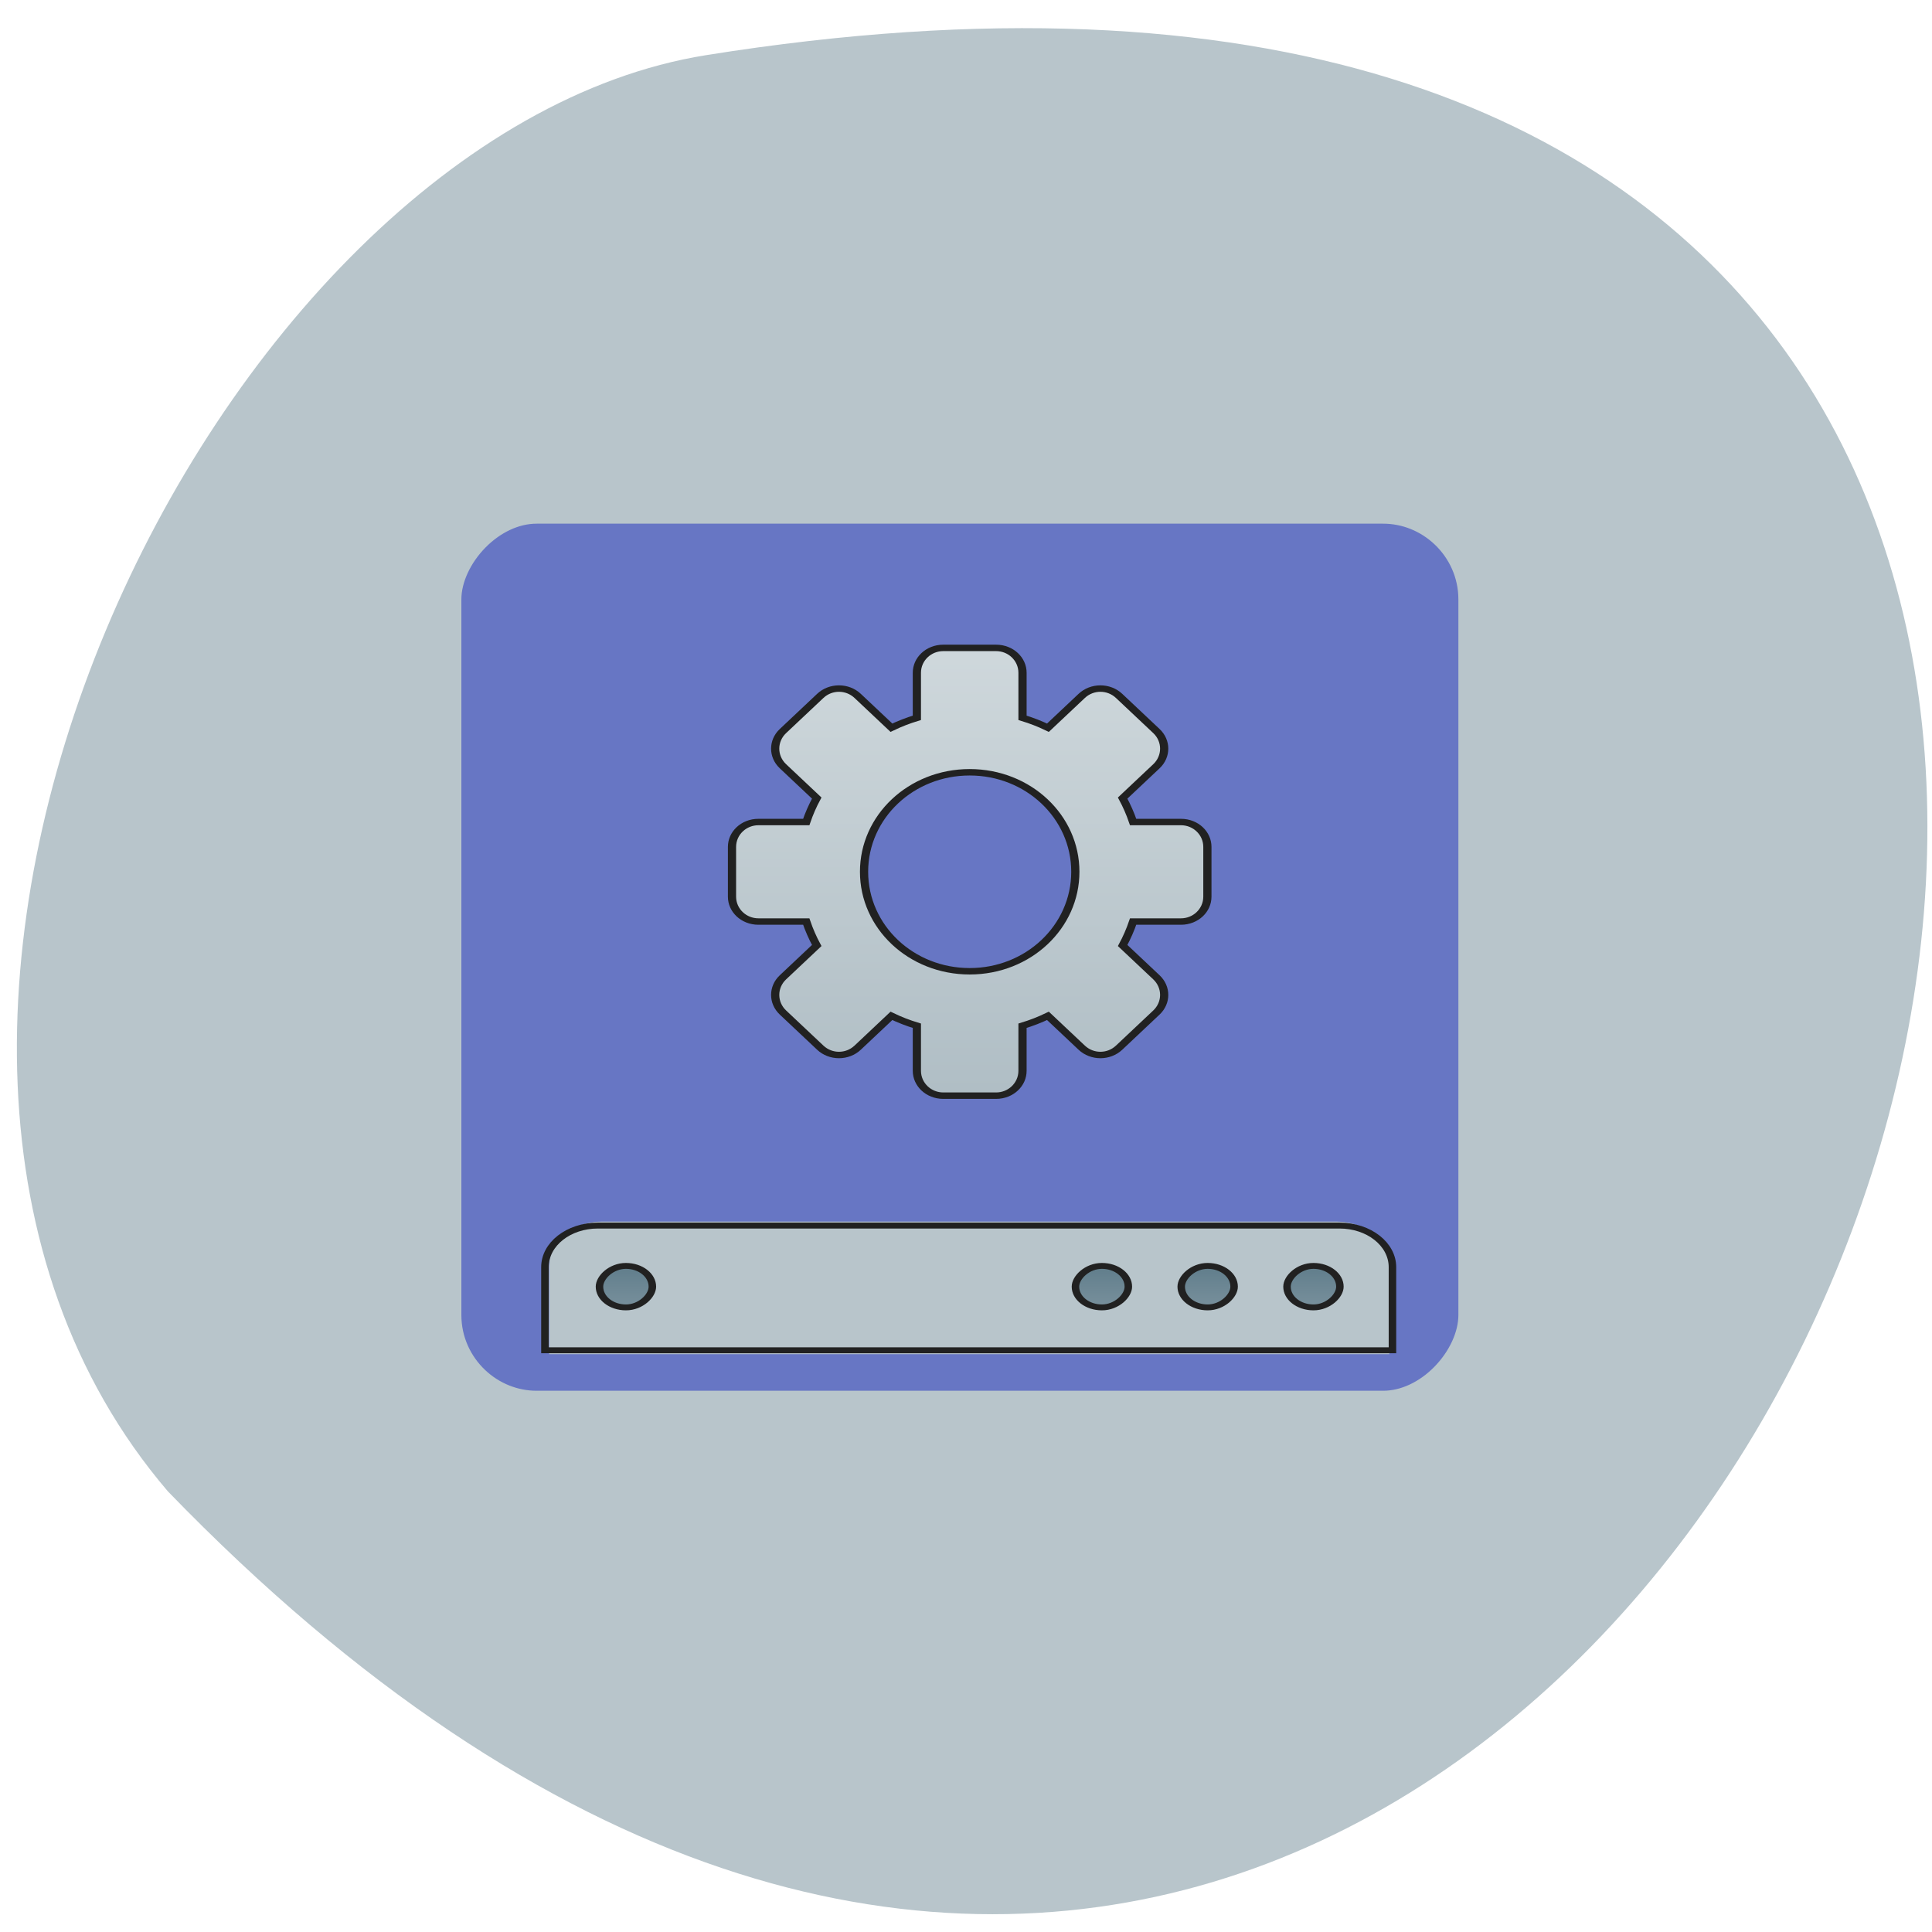 <svg xmlns="http://www.w3.org/2000/svg" xmlns:xlink="http://www.w3.org/1999/xlink" viewBox="0 0 256 256"><defs><linearGradient id="4"><stop stop-color="#78909c"/><stop stop-color="#607d8b" offset="1"/></linearGradient><linearGradient gradientUnits="userSpaceOnUse" y2="-87.987" x2="0" y1="102.51" id="5" gradientTransform="matrix(0.999 0 0 1.199 0.321 -20.951)"><stop stop-color="#b0bec5"/><stop stop-color="#cfd8dc" offset="1"/></linearGradient><linearGradient y2="148.83" x2="0" y1="185.88" gradientTransform="matrix(0.5 0 0 0.571 -21.17 106.12)" gradientUnits="userSpaceOnUse" id="3" xlink:href="#4"/><linearGradient y2="148.83" x2="0" y1="185.88" gradientTransform="matrix(0.5 0 0 0.571 -105.83 106.12)" gradientUnits="userSpaceOnUse" id="1" xlink:href="#4"/><linearGradient y2="148.83" x2="0" y1="185.88" gradientTransform="matrix(0.5 0 0 0.571 -63.5 106.12)" gradientUnits="userSpaceOnUse" id="0" xlink:href="#4"/><linearGradient y2="148.83" x2="0" y1="185.88" gradientTransform="matrix(0.5 0 0 0.571 169.33 106.12)" gradientUnits="userSpaceOnUse" id="2" xlink:href="#4"/></defs><g color="#000"><path d="m 233.75 59.27 c -202.35 -212.28 -368.96 241.54 -71.32 193.21 65.26 -10.594 123.18 -131.59 71.32 -193.21 z" fill="#b8c5cb" transform="matrix(-1 0 0 -0.985 256 256)"/></g><g transform="matrix(-0.425 0 0 0.31 232.74 118.52)"><g stroke="#b8c5cb"><rect width="321.83" height="381.61" x="87.44" y="-163.98" rx="28.987" ry="37.847" fill="#6776c4" stroke-width="10.986"/><path d="m 130.94 139.93 c -9.06 0 -16.357 8.393 -16.357 18.818 v 37.636 h 261.72 v -37.636 c 0 -10.425 -7.295 -18.818 -16.357 -18.818 h -229 z" fill="#b8c5cb" stroke-width="0.219"/></g><g transform="matrix(0.779 0 0 0.838 47.43 -1.434)" stroke="#212121" stroke-linecap="round"><path transform="matrix(0.265 0 0 0.265 0 -215)" d="m 400,1455.12 c -44.32,0 -80,35.68 -80,80 v 160 h 1280 v -160 c 0,-44.32 -35.68,-80 -80,-80 H 400 z" fill="none" stroke-width="11.339"/><g stroke-width="3"><rect rx="10.585" y="191.17" x="105.83" height="21.17" width="21.17" fill="url(#1)"/><rect width="21.17" height="21.17" x="148.17" y="191.17" rx="10.585" fill="url(#0)"/><rect rx="10.585" y="191.17" x="190.5" height="21.17" width="21.17" fill="url(#3)"/><rect width="21.17" height="21.17" x="381" y="191.17" rx="10.585" fill="url(#2)"/><path d="m 243.43 -124.05 c -5.856 0 -10.57 5.659 -10.57 12.688 v 22.983 c -3.527 1.36 -6.929 3.044 -10.179 5.04 l -13.525 -16.236 c -4.141 -4.971 -10.807 -4.971 -14.948 0 l -14.948 17.944 c -4.141 4.971 -4.141 12.973 0 17.944 l 13.525 16.236 c -1.659 3.901 -3.063 7.986 -4.196 12.219 h -19.15 c -5.856 0 -10.57 5.659 -10.57 12.688 v 25.381 c 0 7.03 4.714 12.688 10.57 12.688 h 19.15 c 1.133 4.233 2.536 8.318 4.196 12.219 l -13.525 16.236 c -4.141 4.971 -4.141 12.973 0 17.944 l 14.948 17.944 c 4.141 4.971 10.807 4.971 14.948 0 l 13.525 -16.236 c 3.25 1.991 6.653 3.677 10.18 5.04 v 22.983 c 0 7.03 4.714 12.688 10.57 12.688 h 21.14 c 5.856 0 10.57 -5.659 10.57 -12.688 v -22.983 c 3.527 -1.36 6.93 -3.044 10.18 -5.04 l 13.525 16.236 c 4.141 4.971 10.807 4.971 14.948 0 l 14.948 -17.944 c 4.141 -4.971 4.141 -12.973 0 -17.944 l -13.525 -16.236 c 1.659 -3.901 3.063 -7.986 4.196 -12.219 h 19.15 c 5.856 0 10.57 -5.659 10.57 -12.688 v -25.381 c 0 -7.03 -4.714 -12.688 -10.57 -12.688 h -19.15 c -1.133 -4.233 -2.536 -8.318 -4.196 -12.219 l 13.525 -16.236 c 4.141 -4.971 4.141 -12.973 0 -17.944 l -14.948 -17.944 c -4.141 -4.971 -10.807 -4.971 -14.948 0 l -13.525 16.236 c -3.25 -1.991 -6.653 -3.677 -10.179 -5.04 v -22.983 c 0 -7.03 -4.714 -12.688 -10.57 -12.688 z m 10.57 63.44 c 23.423 0 42.28 22.636 42.28 50.75 0 28.12 -18.857 50.75 -42.28 50.75 -23.423 0 -42.28 -22.636 -42.28 -50.75 0 -28.12 18.857 -50.75 42.28 -50.75 z" fill="url(#5)" stroke-width="3.283"/></g></g></g></svg>
